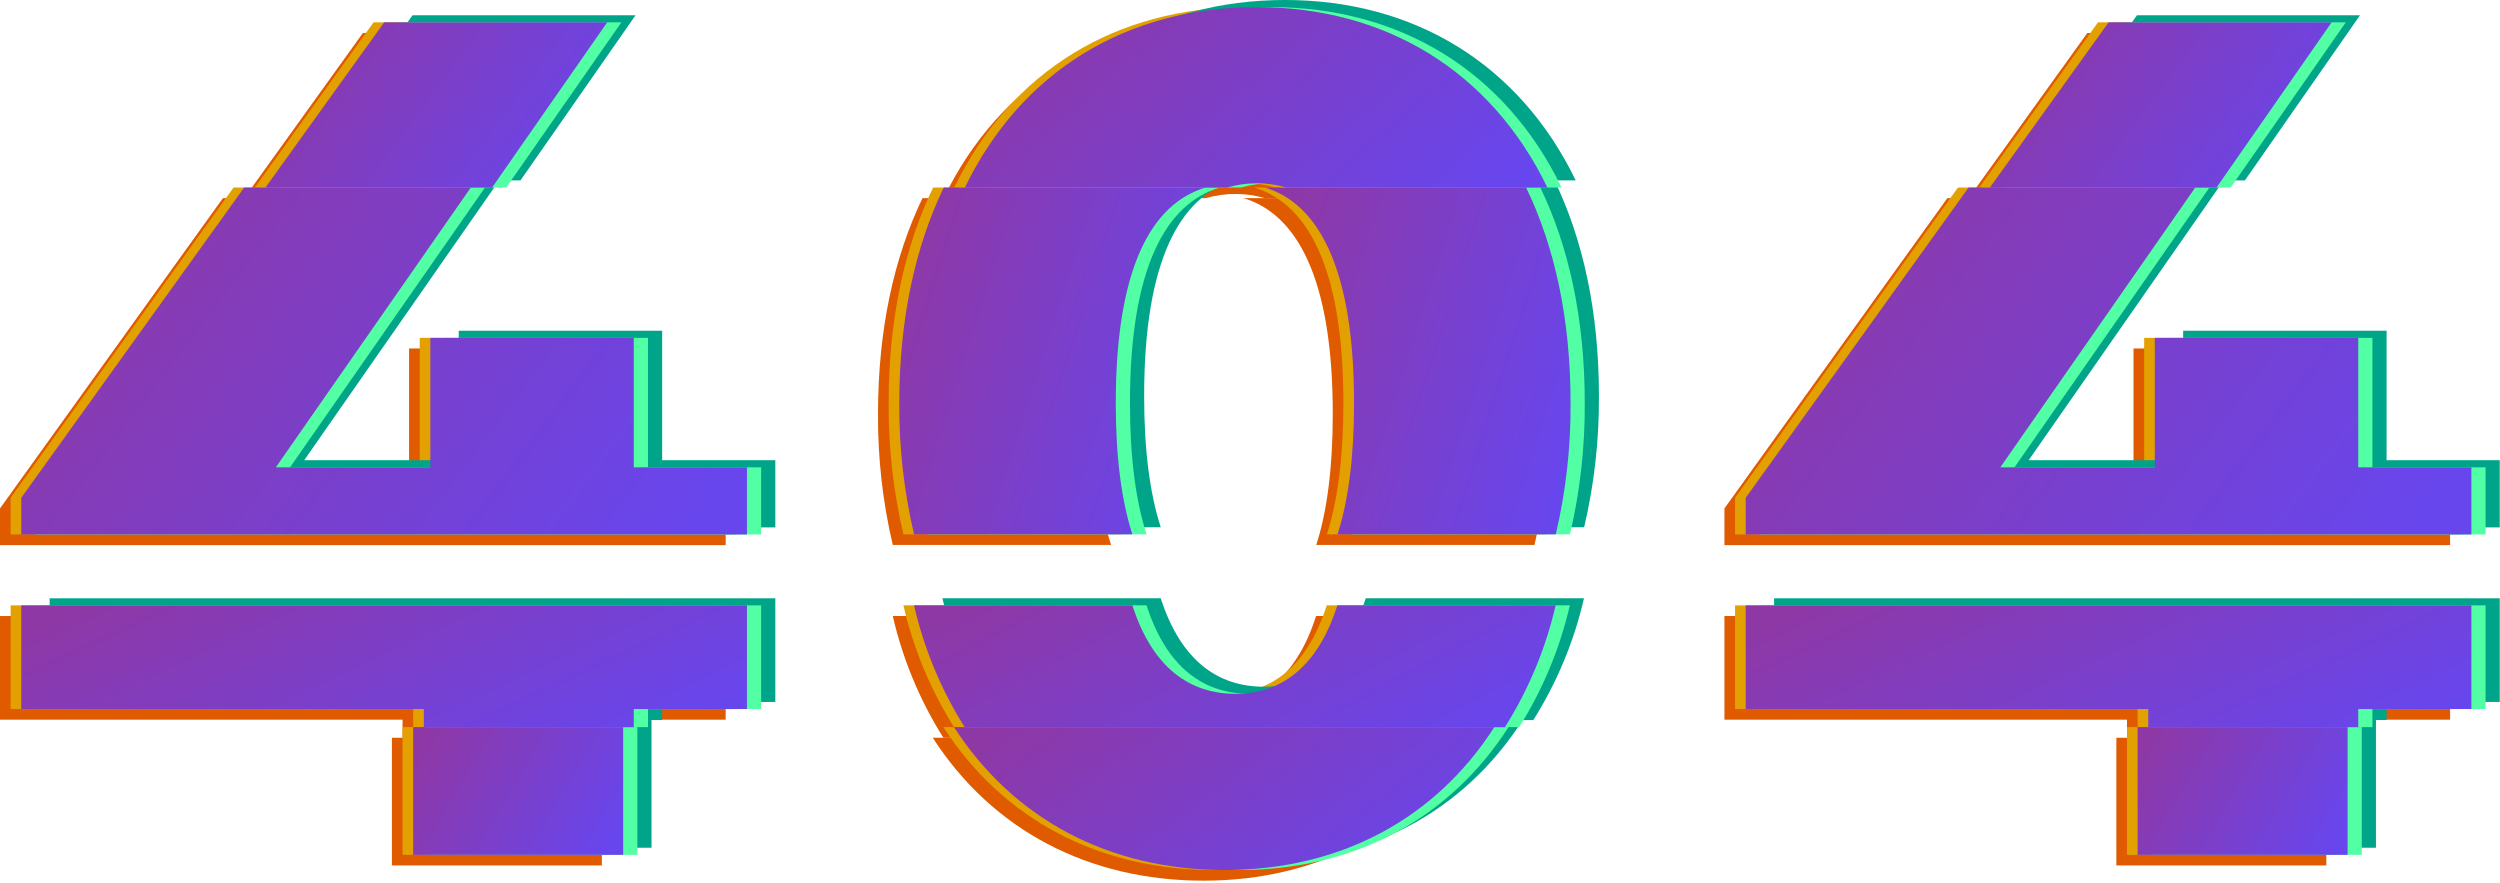 <svg width="705" height="249" viewBox="0 0 705 249" fill="none" xmlns="http://www.w3.org/2000/svg">
<path d="M165.23 9.3H102.34L68.86 55.88H132.77L165.23 9.3Z" fill="#E05A00"/>
<path d="M169.73 208.05H110.52V244.06H169.73V208.05Z" fill="#E05A00"/>
<path d="M348.4 54.7C351.206 54.686 353.999 55.083 356.69 55.88H430.36C414.45 23.01 384.68 5 348.36 5C311.88 5 282.03 23 266.1 55.88H340.03C342.749 55.086 345.568 54.688 348.4 54.7V54.7Z" fill="#E05A00"/>
<path d="M339.4 248.35C371.58 248.35 398.64 234.18 415.4 208.05H263.03C279.91 234.18 307.03 248.35 339.4 248.35Z" fill="#E05A00"/>
<path d="M651.52 9.3H588.63L555.15 55.88H619.06L651.52 9.3Z" fill="#E05A00"/>
<path d="M656.02 208.05H596.81V244.06H656.02V208.05Z" fill="#E05A00"/>
<path d="M0 202.95H113.52V208.05H172.73V202.95H204.64V173.72H0V202.95Z" fill="#E05A00"/>
<path d="M172.73 134.78V98.27H115.36V134.78H71.79L126.77 55.88H62.86L0 143.37V153.72H204.64V134.78H172.73Z" fill="#E05A00"/>
<path d="M308.65 116.68C308.65 78.32 318.86 60.39 333.99 55.88H260.14C252.14 72.49 247.6 92.88 247.6 116.68C247.519 129.134 248.916 141.554 251.76 153.68H313.33C310.33 144.41 308.65 132.22 308.65 116.68Z" fill="#E05A00"/>
<path d="M342.4 198.65C329.53 198.65 319.04 191.4 313.33 173.71H251.76C254.558 185.876 259.382 197.484 266.03 208.05H418.4C425.055 197.486 429.886 185.877 432.69 173.71H371.14C365.49 191.4 355.03 198.65 342.4 198.65Z" fill="#E05A00"/>
<path d="M424.36 55.88H350.69C365.63 60.39 375.84 78.32 375.84 116.68C375.84 132.22 374.17 144.41 371.18 153.68H432.73C435.578 141.555 436.978 129.135 436.9 116.68C436.9 92.88 432.4 72.48 424.36 55.88Z" fill="#E05A00"/>
<path d="M486.29 173.72V202.95H599.81V208.05H659.02V202.95H690.93V173.72H486.29Z" fill="#E05A00"/>
<path d="M690.93 134.78H659.02V98.27H601.65V134.78H558.09L613.06 55.88H549.15L486.29 143.37V153.72H690.93V134.78Z" fill="#E05A00"/>
<path d="M168.23 6.3H105.34L71.86 52.88H135.77L168.23 6.3Z" fill="#E2A100"/>
<path d="M172.73 205.05H113.52V241.06H172.73V205.05Z" fill="#E2A100"/>
<path d="M351.4 51.7C354.206 51.686 356.999 52.083 359.69 52.88H433.36C417.45 20.01 387.68 2 351.36 2C314.88 2 285.03 20 269.1 52.88H343.03C345.749 52.086 348.568 51.688 351.4 51.7V51.7Z" fill="#E2A100"/>
<path d="M342.4 245.35C374.58 245.35 401.64 231.18 418.4 205.05H266.03C282.91 231.18 310.03 245.35 342.4 245.35Z" fill="#E2A100"/>
<path d="M654.52 6.3H591.63L558.15 52.88H622.06L654.52 6.3Z" fill="#E2A100"/>
<path d="M659.02 205.05H599.81V241.06H659.02V205.05Z" fill="#E2A100"/>
<path d="M3 199.95H116.52V205.05H175.73V199.95H207.64V170.72H3V199.95Z" fill="#E2A100"/>
<path d="M175.73 131.78V95.27H118.36V131.78H74.79L129.77 52.88H65.86L3 140.37V150.72H207.64V131.78H175.73Z" fill="#E2A100"/>
<path d="M311.65 113.68C311.65 75.32 321.86 57.39 336.99 52.88H263.14C255.14 69.49 250.6 89.88 250.6 113.68C250.519 126.134 251.916 138.554 254.76 150.68H316.33C313.33 141.41 311.65 129.22 311.65 113.68Z" fill="#E2A100"/>
<path d="M345.4 195.65C332.53 195.65 322.04 188.4 316.33 170.71H254.76C257.558 182.876 262.382 194.484 269.03 205.05H421.4C428.055 194.486 432.886 182.877 435.69 170.71H374.14C368.49 188.4 358.03 195.65 345.4 195.65Z" fill="#E2A100"/>
<path d="M427.36 52.88H353.69C368.63 57.39 378.84 75.32 378.84 113.68C378.84 129.22 377.17 141.41 374.18 150.68H435.73C438.578 138.555 439.978 126.135 439.9 113.68C439.9 89.88 435.4 69.48 427.36 52.88Z" fill="#E2A100"/>
<path d="M489.29 170.72V199.95H602.81V205.05H662.02V199.95H693.93V170.72H489.29Z" fill="#E2A100"/>
<path d="M693.93 131.78H662.02V95.27H604.65V131.78H561.09L616.06 52.88H552.15L489.29 140.37V150.72H693.93V131.78Z" fill="#E2A100"/>
<path d="M179.23 4.3H116.34L82.86 50.88H146.77L179.23 4.3Z" fill="#00A589"/>
<path d="M183.73 203.05H124.52V239.06H183.73V203.05Z" fill="#00A589"/>
<path d="M362.4 49.7C365.206 49.686 367.999 50.083 370.69 50.88H444.36C428.45 18.01 398.68 0 362.36 0C325.88 0 296.03 18 280.1 50.88H354.03C356.749 50.086 359.568 49.688 362.4 49.7V49.7Z" fill="#00A589"/>
<path d="M353.4 243.35C385.58 243.35 412.64 229.18 429.4 203.05H277.03C293.91 229.18 321.03 243.35 353.4 243.35Z" fill="#00A589"/>
<path d="M665.52 4.3H602.63L569.15 50.88H633.06L665.52 4.3Z" fill="#00A589"/>
<path d="M670.02 203.05H610.81V239.06H670.02V203.05Z" fill="#00A589"/>
<path d="M14 197.95H127.52V203.05H186.73V197.95H218.64V168.72H14V197.95Z" fill="#00A589"/>
<path d="M186.73 129.78V93.27H129.36V129.78H85.79L140.77 50.88H76.86L14 138.37V148.72H218.64V129.78H186.73Z" fill="#00A589"/>
<path d="M322.65 111.68C322.65 73.32 332.86 55.39 347.99 50.88H274.14C266.14 67.49 261.6 87.88 261.6 111.68C261.519 124.134 262.916 136.554 265.76 148.68H327.33C324.33 139.41 322.65 127.22 322.65 111.68Z" fill="#00A589"/>
<path d="M356.4 193.65C343.53 193.65 333.04 186.4 327.33 168.71H265.76C268.558 180.876 273.382 192.484 280.03 203.05H432.4C439.055 192.486 443.886 180.877 446.69 168.71H385.14C379.49 186.4 369.03 193.65 356.4 193.65Z" fill="#00A589"/>
<path d="M438.36 50.88H364.69C379.63 55.39 389.84 73.32 389.84 111.68C389.84 127.22 388.17 139.41 385.18 148.68H446.73C449.578 136.555 450.978 124.135 450.9 111.68C450.9 87.88 446.4 67.48 438.36 50.88Z" fill="#00A589"/>
<path d="M500.29 168.72V197.95H613.81V203.05H673.02V197.95H704.93V168.72H500.29Z" fill="#00A589"/>
<path d="M704.93 129.78H673.02V93.27H615.65V129.78H572.09L627.06 50.88H563.15L500.29 138.37V148.72H704.93V129.78Z" fill="#00A589"/>
<path d="M175.23 6.3H112.34L78.86 52.88H142.77L175.23 6.3Z" fill="#52FFA4"/>
<path d="M179.73 205.05H120.52V241.06H179.73V205.05Z" fill="#52FFA4"/>
<path d="M358.4 51.7C361.206 51.686 363.999 52.083 366.69 52.88H440.36C424.45 20.01 394.68 2 358.36 2C321.88 2 292.03 20 276.1 52.88H350.03C352.749 52.086 355.568 51.688 358.4 51.7V51.7Z" fill="#52FFA4"/>
<path d="M349.4 245.35C381.58 245.35 408.64 231.18 425.4 205.05H273.03C289.91 231.18 317.03 245.35 349.4 245.35Z" fill="#52FFA4"/>
<path d="M661.52 6.3H598.63L565.15 52.88H629.06L661.52 6.3Z" fill="#52FFA4"/>
<path d="M666.02 205.05H606.81V241.06H666.02V205.05Z" fill="#52FFA4"/>
<path d="M10 199.95H123.52V205.05H182.73V199.95H214.64V170.72H10V199.95Z" fill="#52FFA4"/>
<path d="M182.73 131.78V95.27H125.36V131.78H81.79L136.77 52.88H72.86L10 140.37V150.72H214.64V131.78H182.73Z" fill="#52FFA4"/>
<path d="M318.65 113.68C318.65 75.32 328.86 57.39 343.99 52.88H270.14C262.14 69.49 257.6 89.88 257.6 113.68C257.519 126.134 258.916 138.554 261.76 150.68H323.33C320.33 141.41 318.65 129.22 318.65 113.68Z" fill="#52FFA4"/>
<path d="M352.4 195.65C339.53 195.65 329.04 188.4 323.33 170.71H261.76C264.558 182.876 269.382 194.484 276.03 205.05H428.4C435.055 194.486 439.886 182.877 442.69 170.71H381.14C375.49 188.4 365.03 195.65 352.4 195.65Z" fill="#52FFA4"/>
<path d="M434.36 52.88H360.69C375.63 57.39 385.84 75.32 385.84 113.68C385.84 129.22 384.17 141.41 381.18 150.68H442.73C445.578 138.555 446.978 126.135 446.9 113.68C446.9 89.88 442.4 69.48 434.36 52.88Z" fill="#52FFA4"/>
<path d="M496.29 170.72V199.95H609.81V205.05H669.02V199.95H700.93V170.72H496.29Z" fill="#52FFA4"/>
<path d="M700.93 131.78H669.02V95.27H611.65V131.78H568.09L623.06 52.88H559.15L496.29 140.37V150.72H700.93V131.78Z" fill="#52FFA4"/>
<path d="M171.23 6.3H108.34L74.86 52.88H138.77L171.23 6.3Z" fill="url(#paint0_linear_1030_446)"/>
<path d="M175.73 205.05H116.52V241.06H175.73V205.05Z" fill="url(#paint1_linear_1030_446)"/>
<path d="M354.4 51.7C357.206 51.686 359.999 52.083 362.69 52.88H436.36C420.45 20.01 390.68 2 354.36 2C317.88 2 288.03 20 272.1 52.88H346.03C348.749 52.086 351.568 51.688 354.4 51.7V51.7Z" fill="url(#paint2_linear_1030_446)"/>
<path d="M345.4 245.35C377.58 245.35 404.64 231.18 421.4 205.05H269.03C285.91 231.18 313.03 245.35 345.4 245.35Z" fill="url(#paint3_linear_1030_446)"/>
<path d="M657.52 6.3H594.63L561.15 52.88H625.06L657.52 6.3Z" fill="url(#paint4_linear_1030_446)"/>
<path d="M662.02 205.05H602.81V241.06H662.02V205.05Z" fill="url(#paint5_linear_1030_446)"/>
<path d="M6 199.95H119.52V205.05H178.73V199.95H210.64V170.72H6V199.95Z" fill="url(#paint6_linear_1030_446)"/>
<path d="M178.73 131.78V95.27H121.36V131.78H77.79L132.77 52.88H68.86L6 140.37V150.72H210.64V131.78H178.73Z" fill="url(#paint7_linear_1030_446)"/>
<path d="M314.65 113.68C314.65 75.32 324.86 57.39 339.99 52.88H266.14C258.14 69.49 253.6 89.88 253.6 113.68C253.519 126.134 254.916 138.554 257.76 150.68H319.33C316.33 141.41 314.65 129.22 314.65 113.68Z" fill="url(#paint8_linear_1030_446)"/>
<path d="M348.4 195.65C335.53 195.65 325.04 188.4 319.33 170.71H257.76C260.558 182.876 265.382 194.484 272.03 205.05H424.4C431.055 194.486 435.886 182.877 438.69 170.71H377.14C371.49 188.4 361.03 195.65 348.4 195.65Z" fill="url(#paint9_linear_1030_446)"/>
<path d="M430.36 52.88H356.69C371.63 57.39 381.84 75.32 381.84 113.68C381.84 129.22 380.17 141.41 377.18 150.68H438.73C441.578 138.555 442.978 126.135 442.9 113.68C442.9 89.88 438.4 69.48 430.36 52.88Z" fill="url(#paint10_linear_1030_446)"/>
<path d="M492.29 170.72V199.95H605.81V205.05H665.02V199.95H696.93V170.72H492.29Z" fill="url(#paint11_linear_1030_446)"/>
<path d="M696.93 131.78H665.02V95.27H607.65V131.78H564.09L619.06 52.88H555.15L492.29 140.37V150.72H696.93V131.78Z" fill="url(#paint12_linear_1030_446)"/>
<defs>
<linearGradient id="paint0_linear_1030_446" x1="74.86" y1="18.65" x2="148.445" y2="73.471" gradientUnits="userSpaceOnUse">
<stop stop-color="#8E38A6"/>
<stop offset="1" stop-color="#6746EE"/>
</linearGradient>
<linearGradient id="paint1_linear_1030_446" x1="116.52" y1="214.598" x2="168.575" y2="245.419" gradientUnits="userSpaceOnUse">
<stop stop-color="#8E38A6"/>
<stop offset="1" stop-color="#6746EE"/>
</linearGradient>
<linearGradient id="paint2_linear_1030_446" x1="272.1" y1="15.491" x2="355.044" y2="111.914" gradientUnits="userSpaceOnUse">
<stop stop-color="#8E38A6"/>
<stop offset="1" stop-color="#6746EE"/>
</linearGradient>
<linearGradient id="paint3_linear_1030_446" x1="269.03" y1="215.735" x2="332.43" y2="302.053" gradientUnits="userSpaceOnUse">
<stop stop-color="#8E38A6"/>
<stop offset="1" stop-color="#6746EE"/>
</linearGradient>
<linearGradient id="paint4_linear_1030_446" x1="561.15" y1="18.65" x2="634.735" y2="73.471" gradientUnits="userSpaceOnUse">
<stop stop-color="#8E38A6"/>
<stop offset="1" stop-color="#6746EE"/>
</linearGradient>
<linearGradient id="paint5_linear_1030_446" x1="602.81" y1="214.598" x2="654.865" y2="245.419" gradientUnits="userSpaceOnUse">
<stop stop-color="#8E38A6"/>
<stop offset="1" stop-color="#6746EE"/>
</linearGradient>
<linearGradient id="paint6_linear_1030_446" x1="6" y1="179.823" x2="49.332" y2="272.835" gradientUnits="userSpaceOnUse">
<stop stop-color="#8E38A6"/>
<stop offset="1" stop-color="#6746EE"/>
</linearGradient>
<linearGradient id="paint7_linear_1030_446" x1="6" y1="78.822" x2="161.037" y2="195.589" gradientUnits="userSpaceOnUse">
<stop stop-color="#8E38A6"/>
<stop offset="1" stop-color="#6746EE"/>
</linearGradient>
<linearGradient id="paint8_linear_1030_446" x1="253.597" y1="78.811" x2="346.751" y2="108.443" gradientUnits="userSpaceOnUse">
<stop stop-color="#8E38A6"/>
<stop offset="1" stop-color="#6746EE"/>
</linearGradient>
<linearGradient id="paint9_linear_1030_446" x1="257.76" y1="179.815" x2="304.467" y2="268.429" gradientUnits="userSpaceOnUse">
<stop stop-color="#8E38A6"/>
<stop offset="1" stop-color="#6746EE"/>
</linearGradient>
<linearGradient id="paint10_linear_1030_446" x1="356.69" y1="78.811" x2="449.686" y2="108.331" gradientUnits="userSpaceOnUse">
<stop stop-color="#8E38A6"/>
<stop offset="1" stop-color="#6746EE"/>
</linearGradient>
<linearGradient id="paint11_linear_1030_446" x1="492.29" y1="179.823" x2="535.622" y2="272.835" gradientUnits="userSpaceOnUse">
<stop stop-color="#8E38A6"/>
<stop offset="1" stop-color="#6746EE"/>
</linearGradient>
<linearGradient id="paint12_linear_1030_446" x1="492.29" y1="78.822" x2="647.327" y2="195.589" gradientUnits="userSpaceOnUse">
<stop stop-color="#8E38A6"/>
<stop offset="1" stop-color="#6746EE"/>
</linearGradient>
</defs>
</svg>
